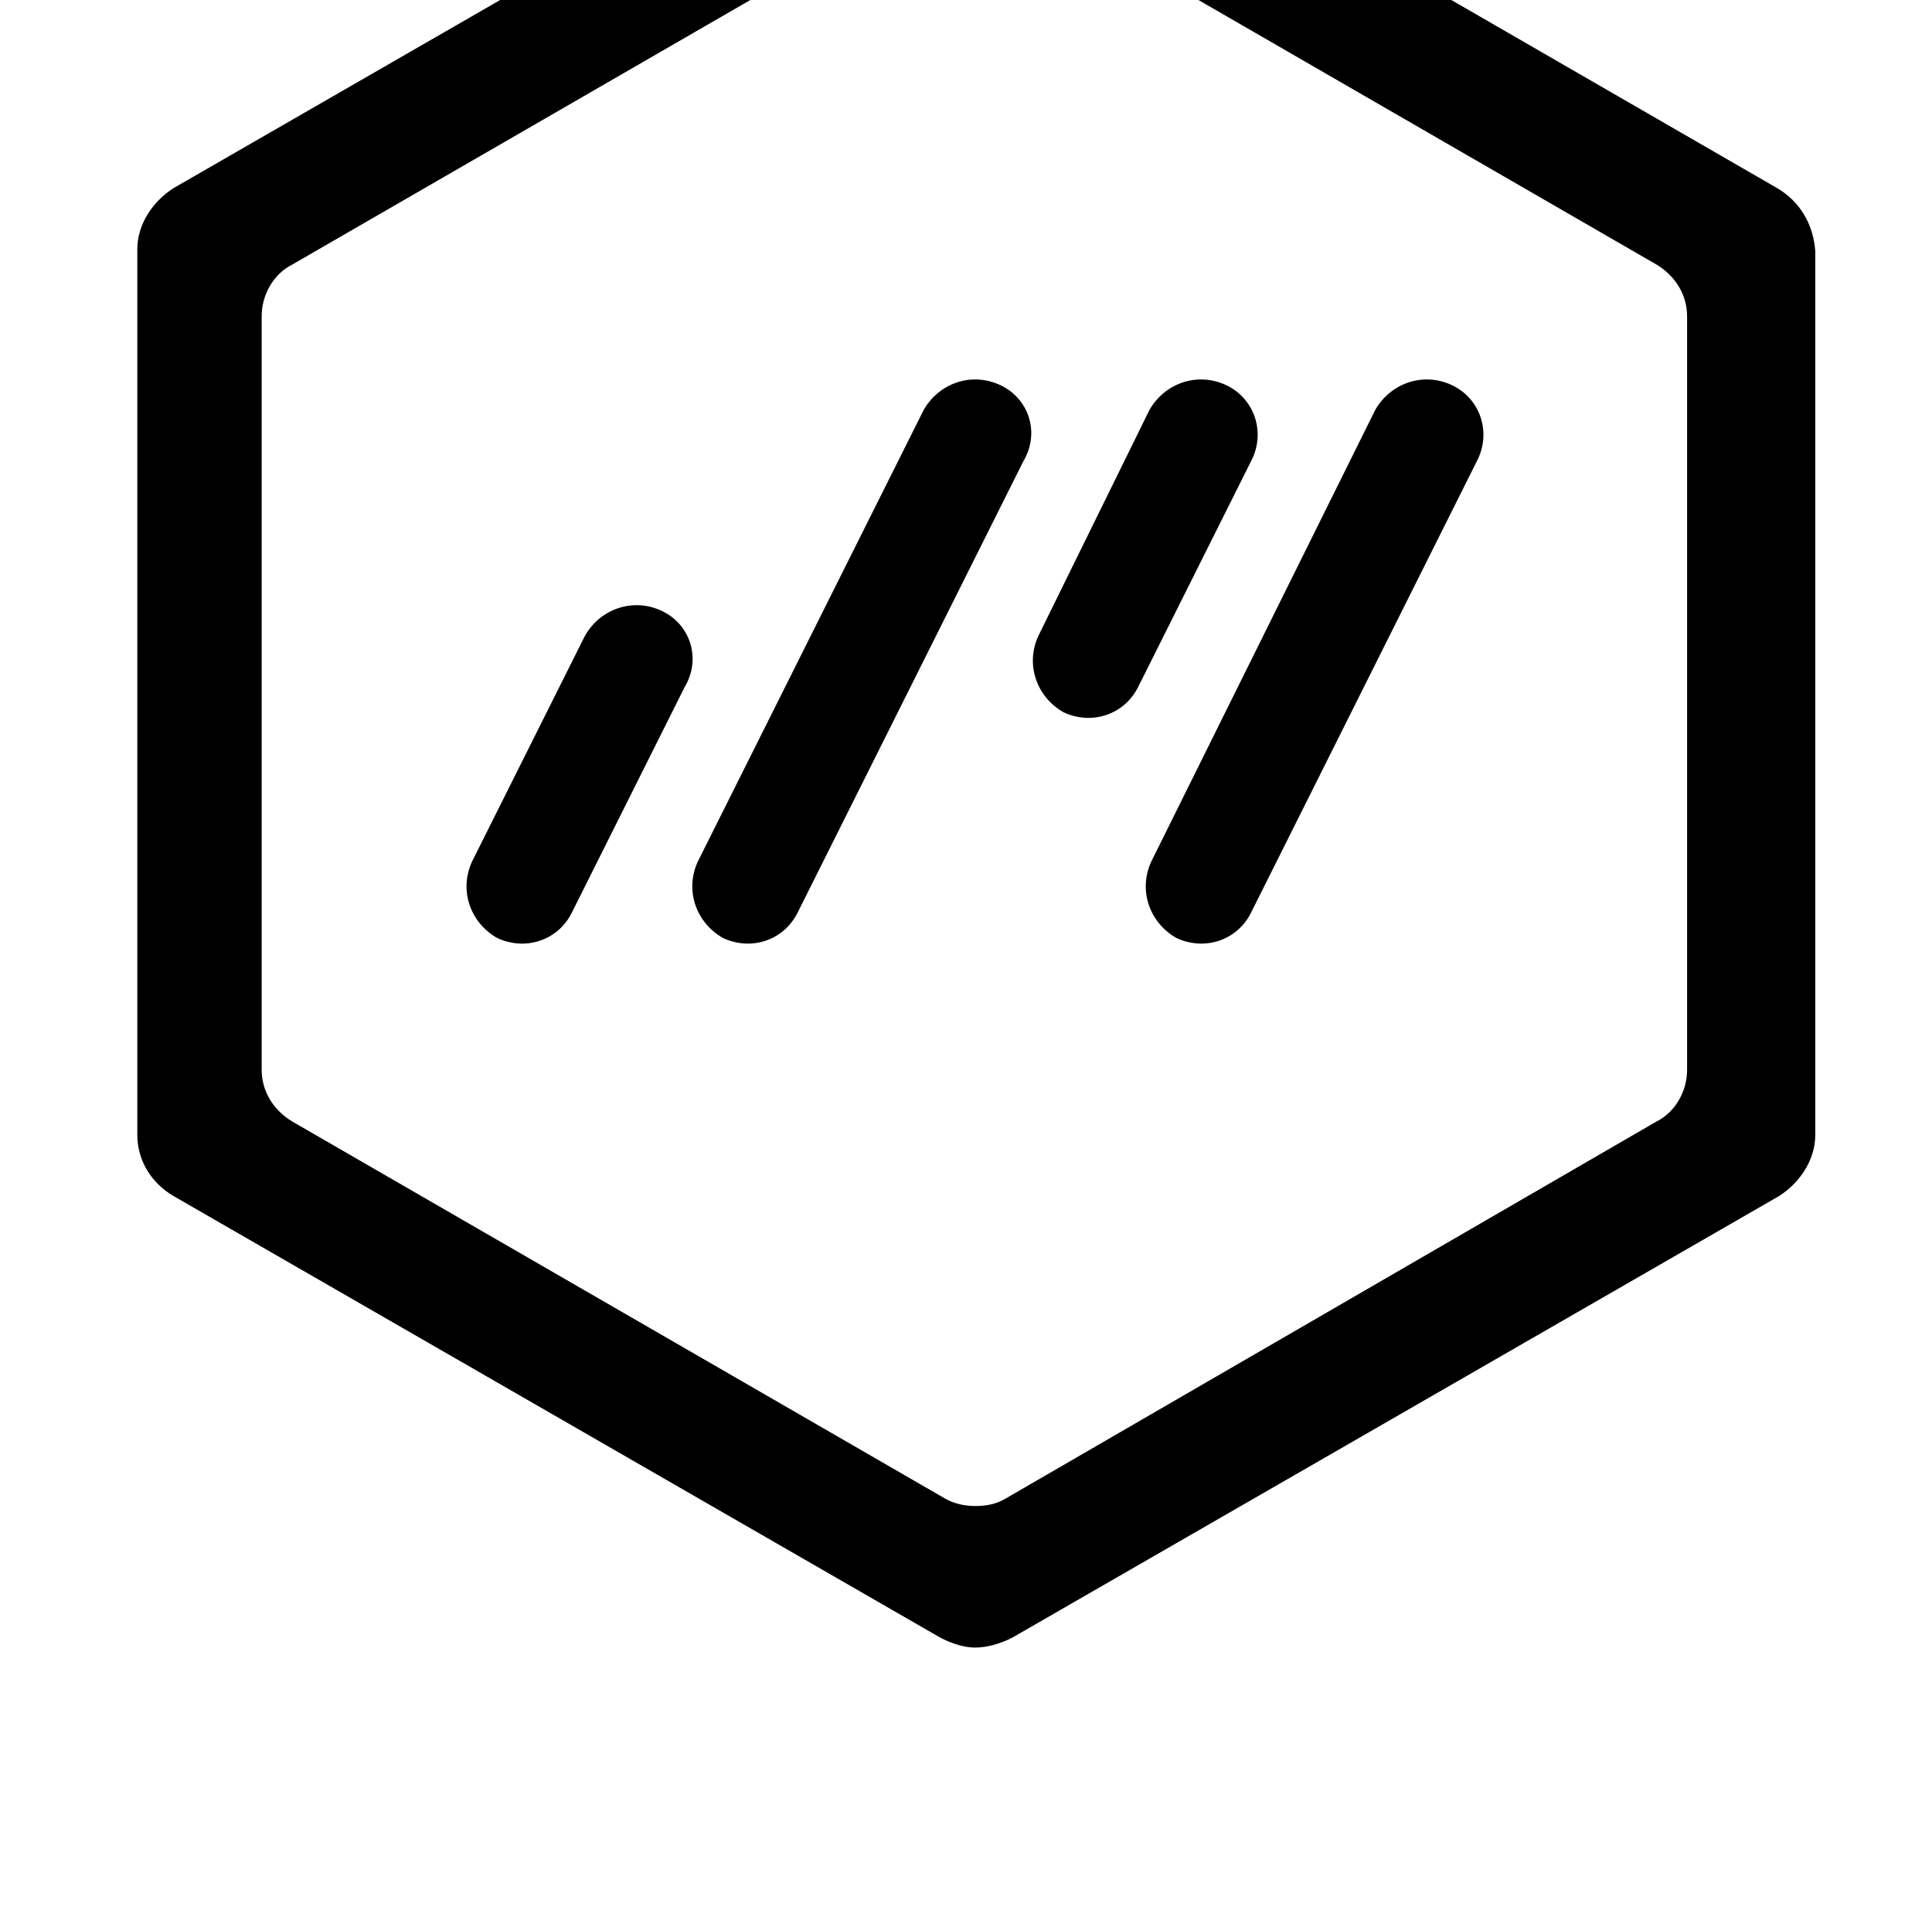 <?xml version="1.0" standalone="no"?>
<!DOCTYPE svg PUBLIC "-//W3C//DTD SVG 1.1//EN" "http://www.w3.org/Graphics/SVG/1.1/DTD/svg11.dtd" >
<svg xmlns="http://www.w3.org/2000/svg" xmlns:xlink="http://www.w3.org/1999/xlink" version="1.1" viewBox="-10 0 1034 1024">
   <path fill="currentColor"
d="M344.064 326.968c-15.36 -7.168 -32.769 -1.023 -40.961 13.312l-60.415 120.832c-7.169 15.359 -1.024 32.768 13.312 40.96c4.096 2.048 9.216 3.071 13.312 3.071c11.265 0 21.505 -6.144 26.624 -16.384l60.416 -120.832
c9.217 -15.359 3.072 -33.792 -12.287 -40.96zM766.976 206.136c-15.359 -7.168 -32.768 -1.023 -40.96 13.312l-119.808 241.664c-7.168 15.359 -1.024 32.768 13.312 40.96c4.097 2.048 9.217 3.071 13.312 3.071
c11.264 0 21.504 -6.144 26.624 -16.384l120.832 -241.664c8.192 -15.359 2.048 -33.792 -13.312 -40.96zM646.144 206.136c-15.359 -7.168 -32.768 -1.023 -40.96 13.312l-59.392 120.832c-7.168 15.359 -1.024 32.768 13.312 40.96
c4.097 2.048 9.217 3.071 13.312 3.071c11.264 0 21.504 -6.144 26.624 -16.384l60.416 -120.832c8.192 -15.359 2.048 -33.792 -13.312 -40.96zM525.312 206.136c-15.359 -7.168 -32.768 -1.023 -40.96 13.312l-120.832 241.664
c-7.168 15.359 -1.023 32.768 13.312 40.96c4.096 2.048 9.216 3.071 13.312 3.071c11.265 0 21.505 -6.144 26.624 -16.384l120.832 -241.664c9.217 -15.359 3.072 -33.792 -12.288 -40.96zM941.056 100.664l-409.6 -236.544
c-11.264 -7.168 -26.624 -7.168 -37.888 0l-410.624 236.544c-11.265 7.168 -19.456 19.456 -19.456 32.768v474.112c0 13.312 7.168 25.6 19.456 32.768l410.624 236.545c6.144 3.071 12.288 5.119 18.432 5.119
s13.312 -2.048 19.456 -5.119l410.624 -236.545c11.264 -7.168 19.456 -19.455 19.456 -32.768v-473.088c-1.024 -14.336 -8.192 -26.624 -20.48 -33.792zM892.928 572.728c0 11.265 -6.144 22.528 -16.384 27.648l-348.16 201.728
c-5.12 3.072 -10.24 4.097 -16.384 4.097c-5.12 0 -11.264 -1.024 -16.384 -4.097l-349.185 -201.728c-10.239 -6.144 -16.384 -16.384 -16.384 -27.648v-403.455c0 -11.265 6.145 -22.528 16.384 -27.648l349.185 -201.728
c10.24 -6.145 22.527 -6.145 31.744 0l349.184 201.728c10.24 6.144 16.384 16.384 16.384 27.648v403.455z" />
</svg>
